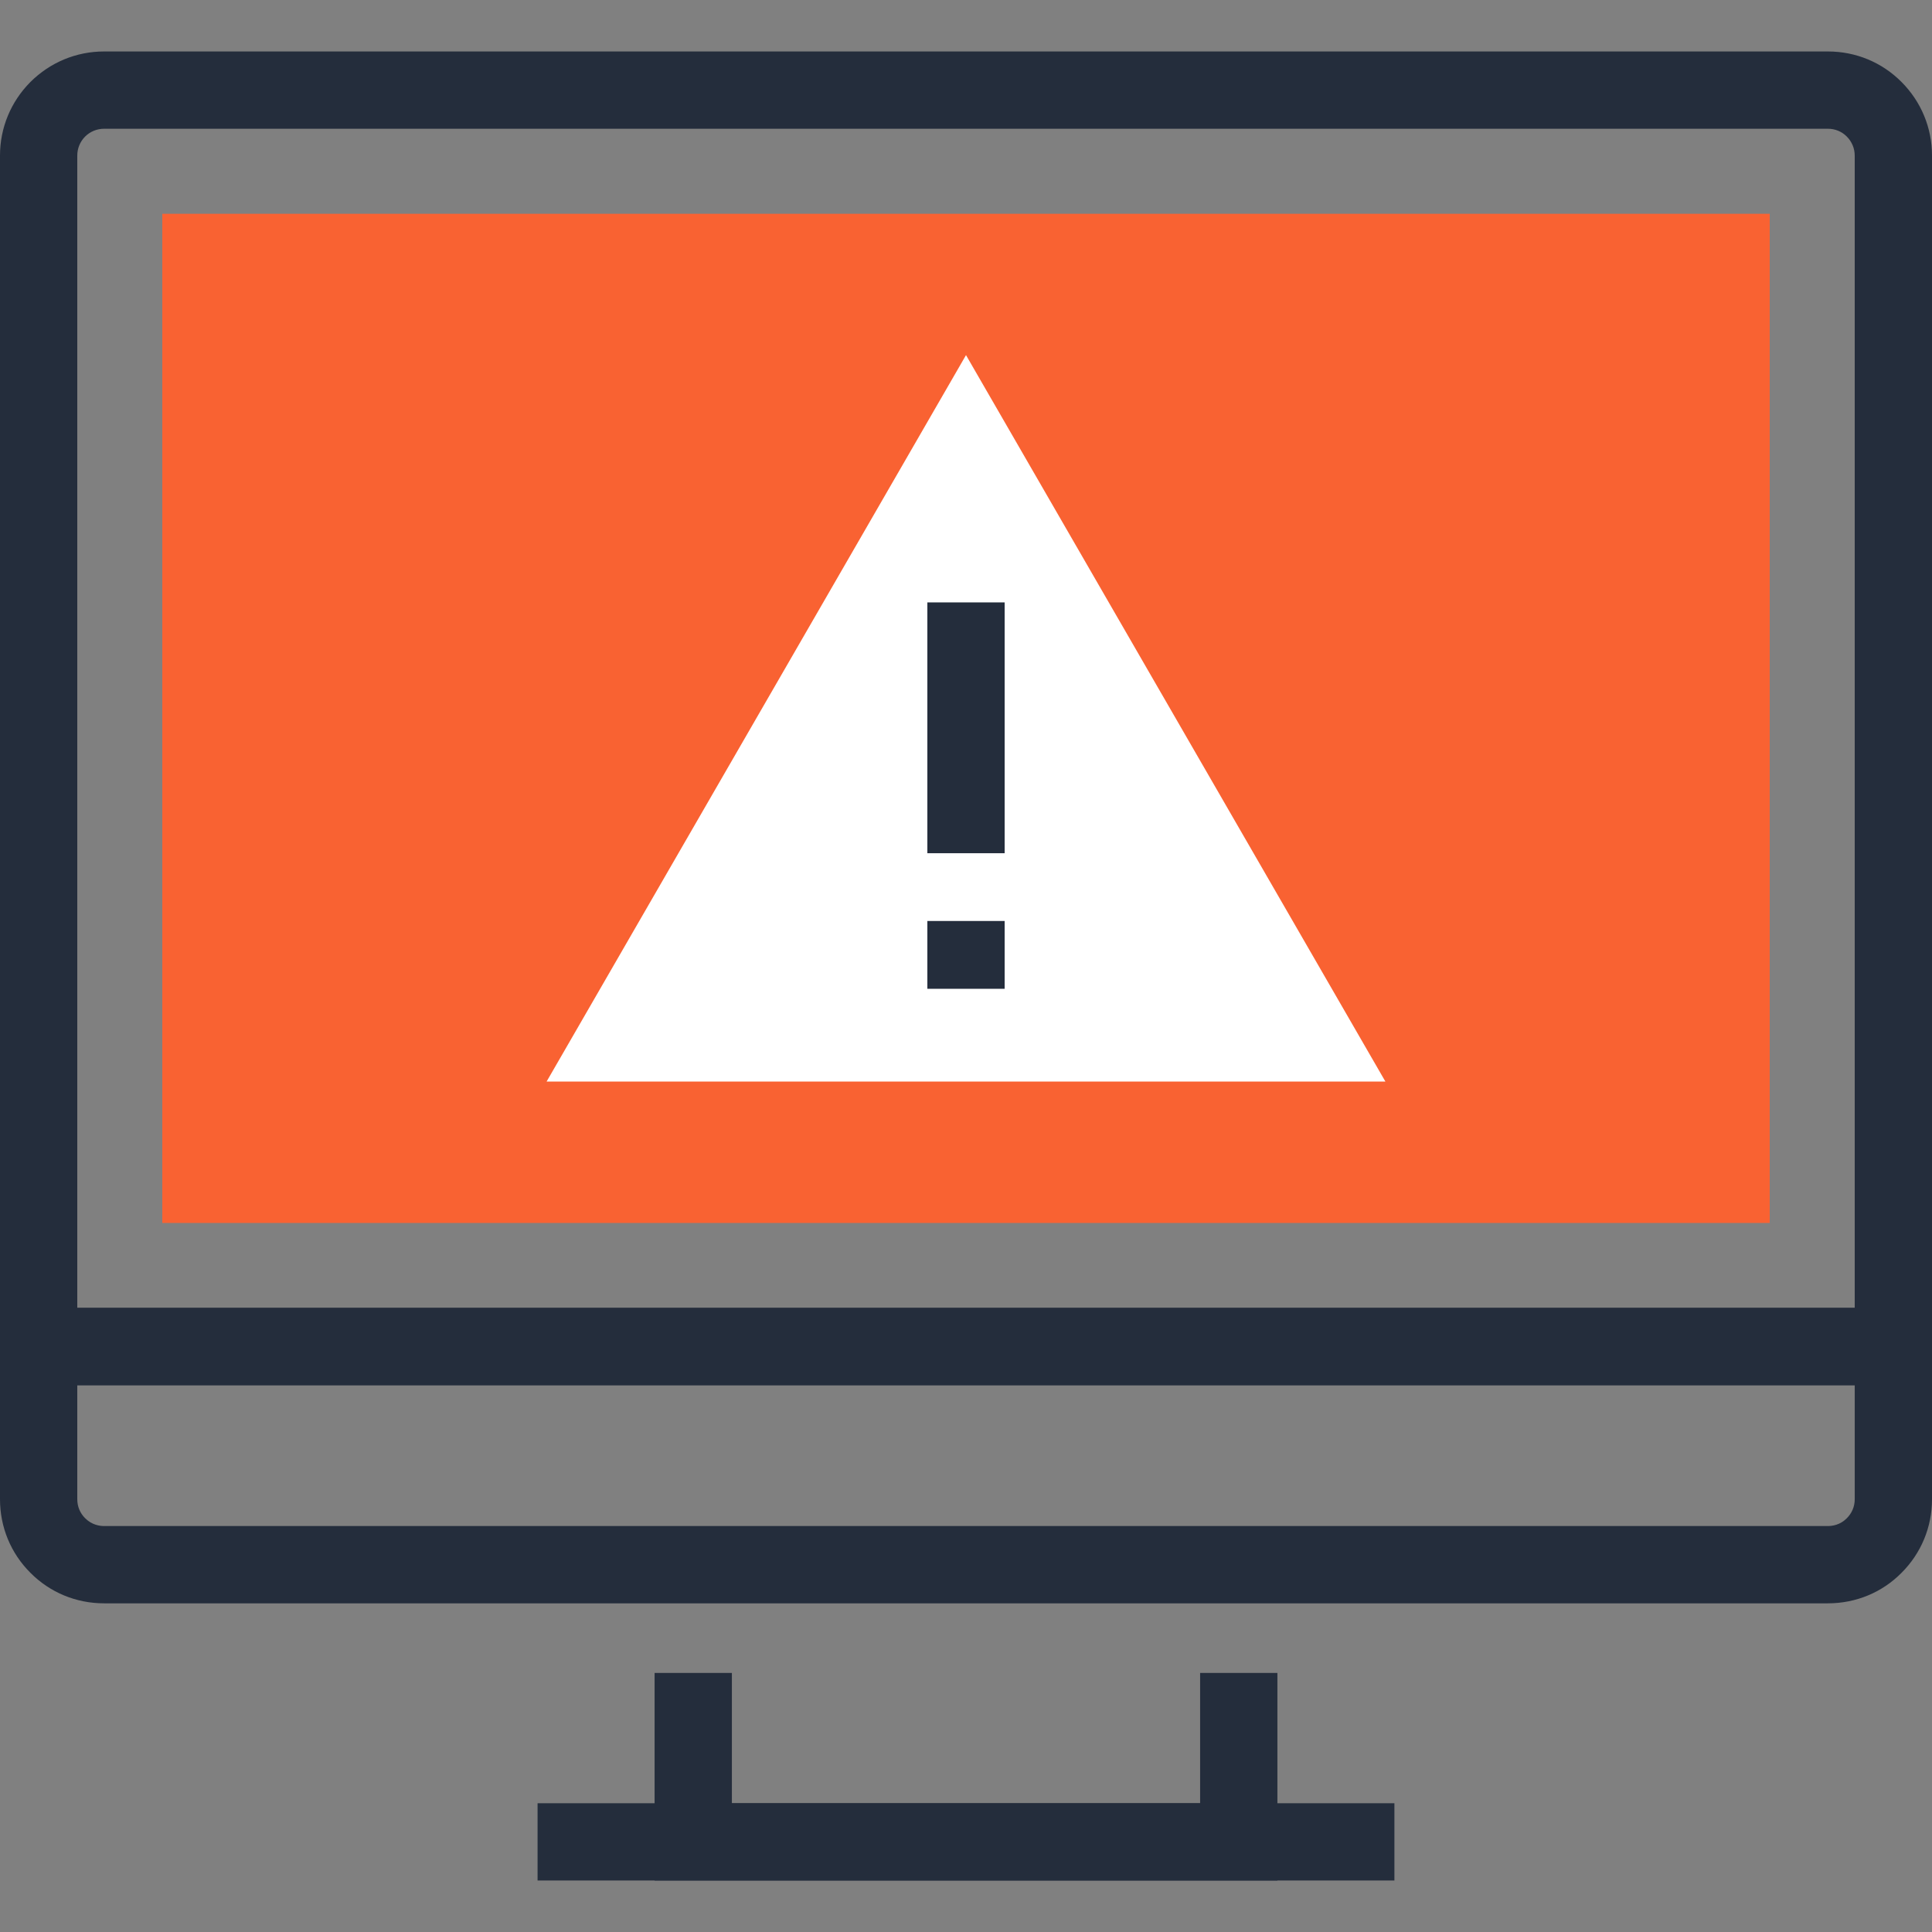 <?xml version="1.0" encoding="iso-8859-1"?>
<!-- Generator: Adobe Illustrator 19.0.0, SVG Export Plug-In . SVG Version: 6.00 Build 0)  -->
<svg version="1.1" id="Layer_1" xmlns="http://www.w3.org/2000/svg" xmlns:xlink="http://www.w3.org/1999/xlink" x="0px" y="0px"
	 viewBox="0 0 512 512" style="enable-background:new 0 0 512 512;" xml:space="preserve">
<rect x="0" y="0" width="512" height="512" fill="#808080" stroke="none"/>
<g>
	<polygon style="fill:#242D3C;" points="338.524,498.36 173.476,498.36 173.476,443.346 193.956,443.346 193.956,477.883 
		318.044,477.883 318.044,443.346 338.524,443.346 	"/>
	<rect x="142.461" y="477.875" style="fill:#242D3C;" width="227.072" height="20.477"/>
	<path style="fill:#242D3C;" d="M512,367.091H0V41.226c0-7.342,2.862-14.264,8.051-19.489c5.253-5.23,12.18-8.097,19.54-8.097
		h456.822c7.398,0,14.331,2.875,19.52,8.097C509.135,26.959,512,33.882,512,41.226V367.091z M20.48,346.609h471.04V41.226
		c0-1.889-0.75-3.681-2.102-5.041c-1.329-1.339-3.1-2.066-5.005-2.066H27.592c-1.905,0-3.699,0.74-5.051,2.086
		c-1.316,1.331-2.061,3.123-2.061,5.02V346.609z"/>
</g>
<rect x="43.011" y="56.653" style="fill:#F96232;" width="425.984" height="267.443"/>
<polygon style="fill:#FFFFFF;" points="144.855,286.623 256,94.108 367.145,286.623 "/>
<g>
	<rect x="245.76" y="159.642" style="fill:#242D3C;" width="20.48" height="66.47"/>
	<rect x="245.76" y="244.07" style="fill:#242D3C;" width="20.48" height="17.971"/>
	<path style="fill:#242D3C;" d="M484.413,424.899H27.581c-7.414,0-14.351-2.877-19.53-8.1C2.88,411.651,0,404.718,0,397.322v-50.716
		h512v50.716c0,7.388-2.88,14.321-8.105,19.523C498.77,422.021,491.832,424.899,484.413,424.899z M20.48,367.091v30.234
		c0,1.902,0.737,3.681,2.071,5.005c1.805,1.825,3.93,2.086,5.033,2.086h456.832c1.111,0,3.226-0.264,4.977-2.033
		c1.395-1.385,2.13-3.159,2.13-5.061v-30.234H20.48V367.091z"/>
</g>
<g>
</g>
<g>
</g>
<g>
</g>
<g>
</g>
<g>
</g>
<g>
</g>
<g>
</g>
<g>
</g>
<g>
</g>
<g>
</g>
<g>
</g>
<g>
</g>
<g>
</g>
<g>
</g>
<g>
</g>
</svg>
